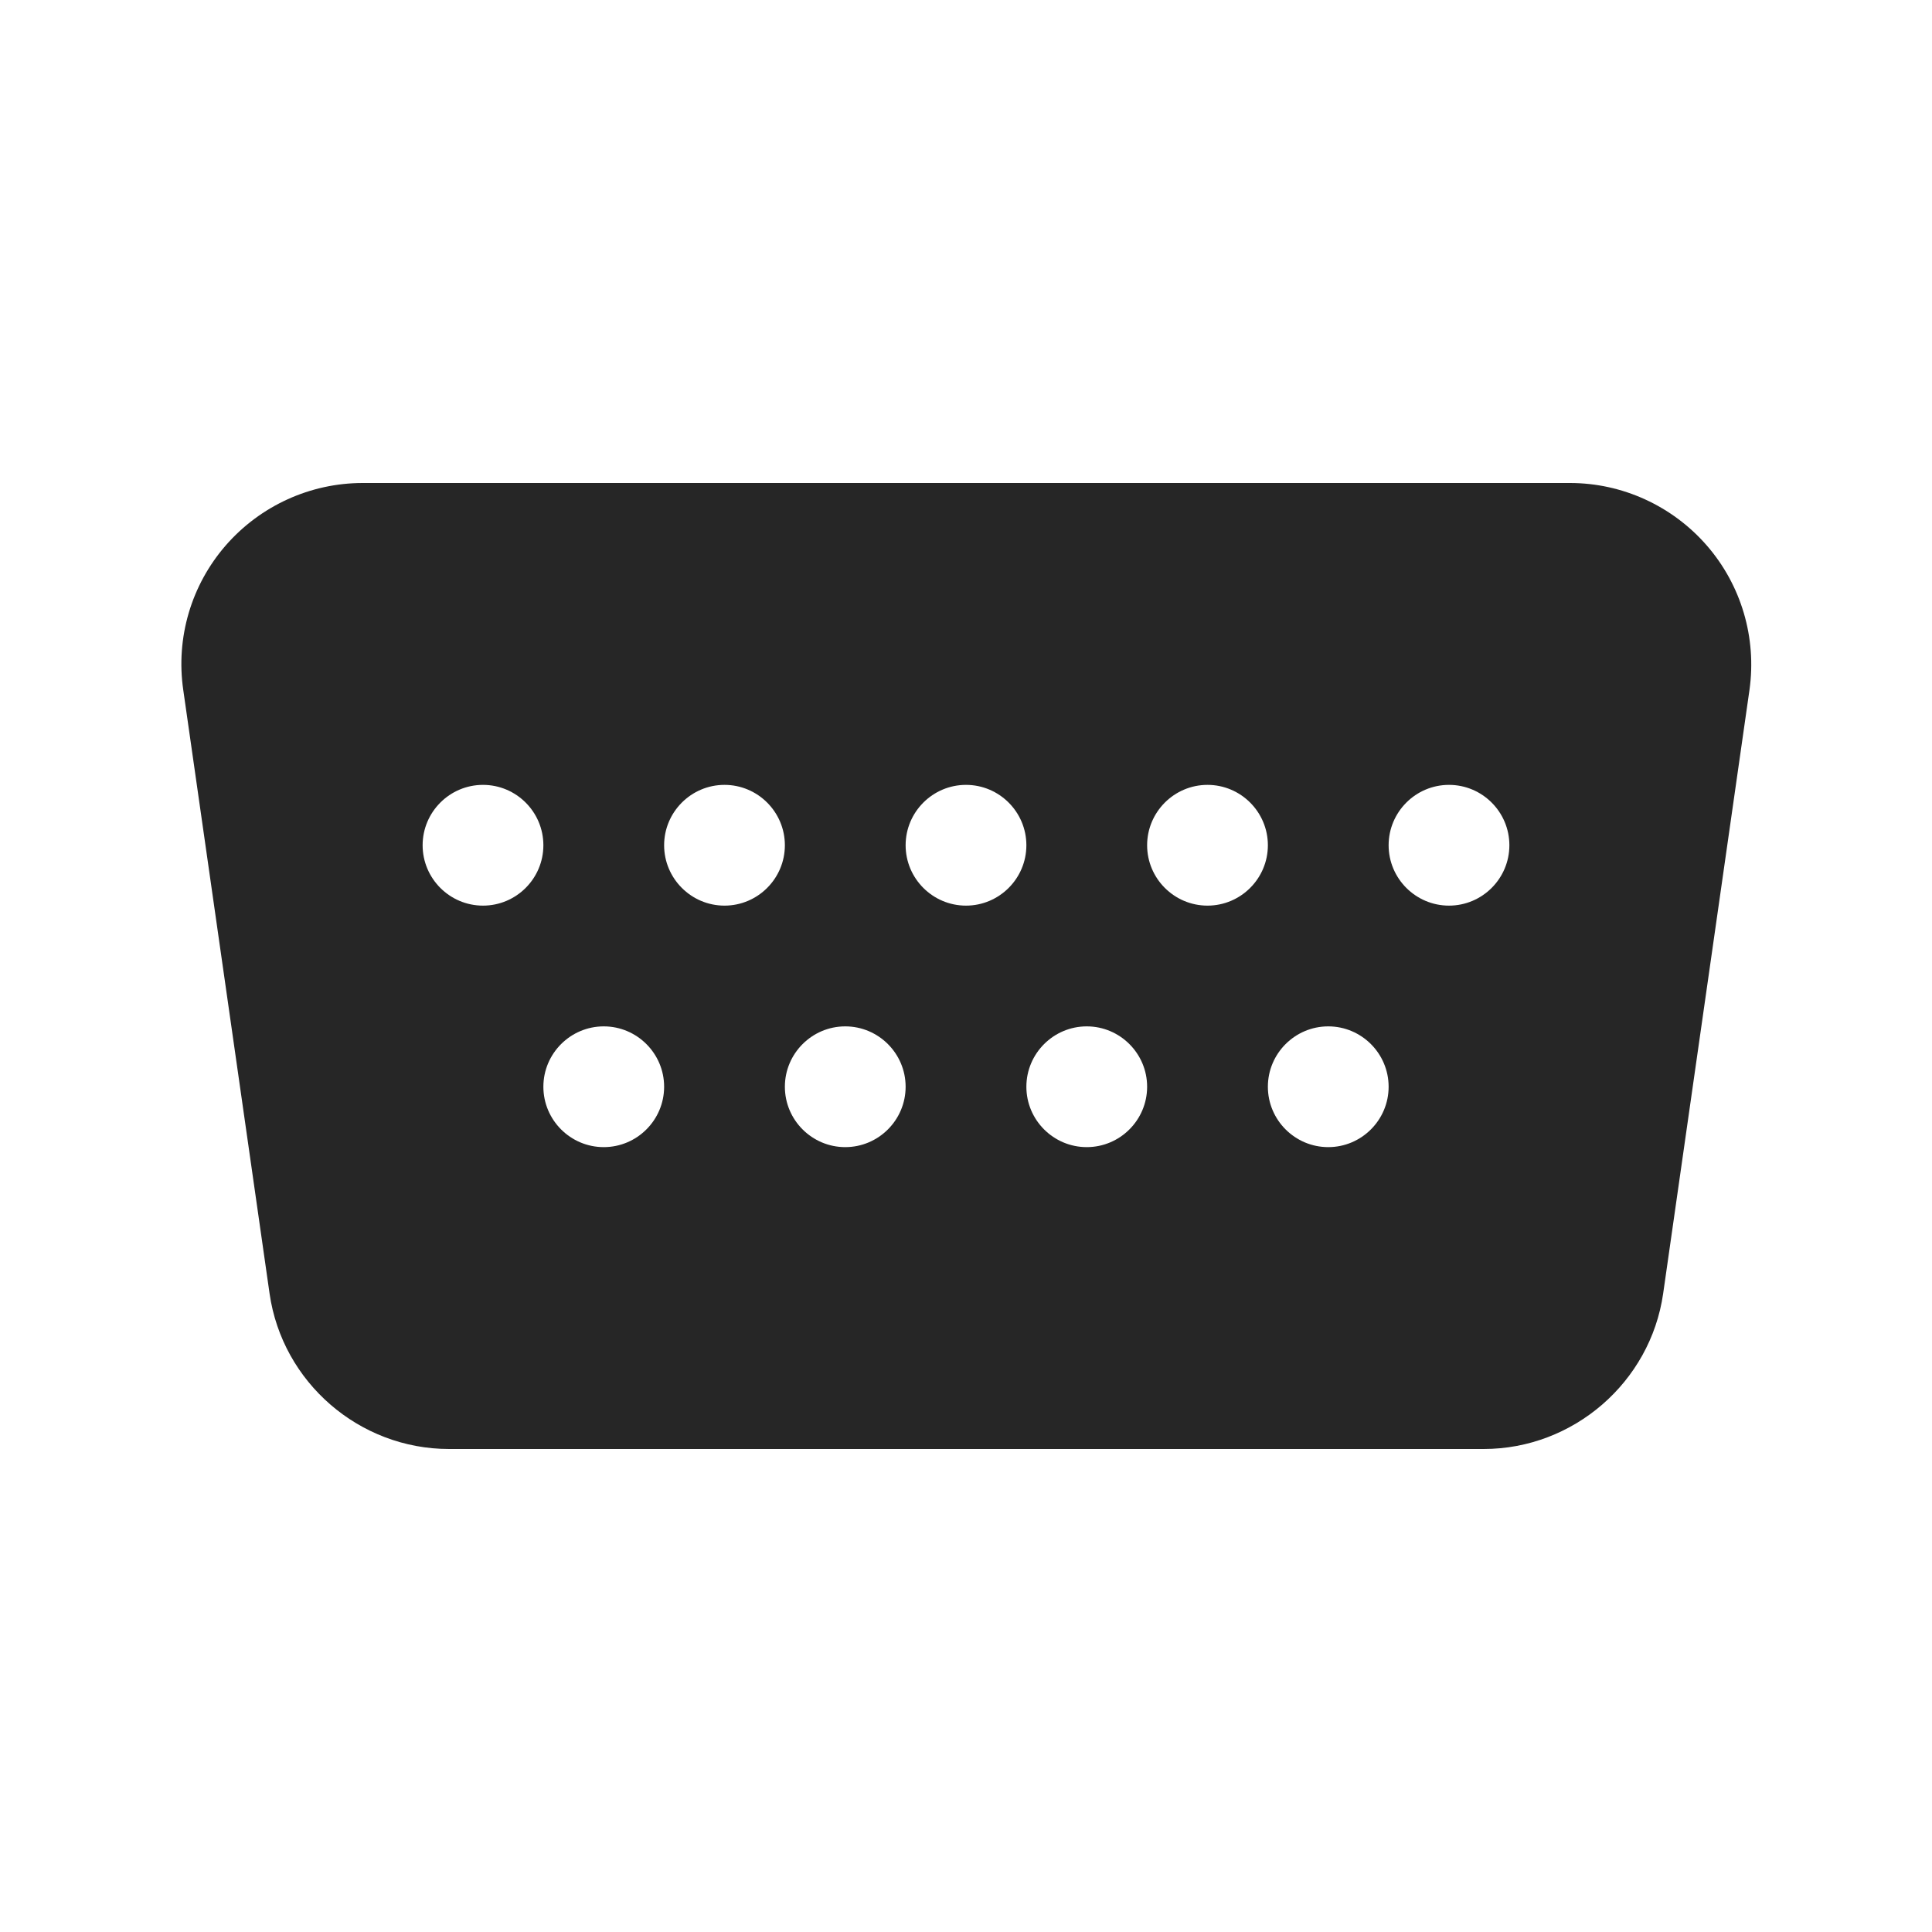 <?xml version="1.0" encoding="UTF-8"?>
<svg xmlns="http://www.w3.org/2000/svg" xmlns:xlink="http://www.w3.org/1999/xlink" viewBox="0 0 32 32" version="1.1" fill="#262626"><g id="surface1" fill="#262626"><path style=" " d="M 28.27 9.035 C 27.699 8.379 26.871 8 26.004 8 L 6.008 8 C 5.137 8 4.309 8.379 3.738 9.035 C 3.168 9.691 2.91 10.562 3.035 11.426 L 4.465 21.426 C 4.676 22.895 5.949 24 7.438 24 L 24.574 24 C 26.059 24 27.336 22.895 27.547 21.426 L 28.977 11.426 C 29.098 10.562 28.84 9.691 28.27 9.035 Z M 8 15 C 7.449 15 7 14.551 7 14 C 7 13.449 7.449 13 8 13 C 8.551 13 9 13.449 9 14 C 9 14.551 8.551 15 8 15 Z M 10 19 C 9.449 19 9 18.551 9 18 C 9 17.449 9.449 17 10 17 C 10.551 17 11 17.449 11 18 C 11 18.551 10.551 19 10 19 Z M 12 15 C 11.449 15 11 14.551 11 14 C 11 13.449 11.449 13 12 13 C 12.551 13 13 13.449 13 14 C 13 14.551 12.551 15 12 15 Z M 14 19 C 13.449 19 13 18.551 13 18 C 13 17.449 13.449 17 14 17 C 14.551 17 15 17.449 15 18 C 15 18.551 14.551 19 14 19 Z M 16 15 C 15.449 15 15 14.551 15 14 C 15 13.449 15.449 13 16 13 C 16.551 13 17 13.449 17 14 C 17 14.551 16.551 15 16 15 Z M 18 19 C 17.449 19 17 18.551 17 18 C 17 17.449 17.449 17 18 17 C 18.551 17 19 17.449 19 18 C 19 18.551 18.551 19 18 19 Z M 20 15 C 19.449 15 19 14.551 19 14 C 19 13.449 19.449 13 20 13 C 20.551 13 21 13.449 21 14 C 21 14.551 20.551 15 20 15 Z M 22 19 C 21.449 19 21 18.551 21 18 C 21 17.449 21.449 17 22 17 C 22.551 17 23 17.449 23 18 C 23 18.551 22.551 19 22 19 Z M 24 15 C 23.449 15 23 14.551 23 14 C 23 13.449 23.449 13 24 13 C 24.551 13 25 13.449 25 14 C 25 14.551 24.551 15 24 15 Z " fill="#262626"/></g></svg>
